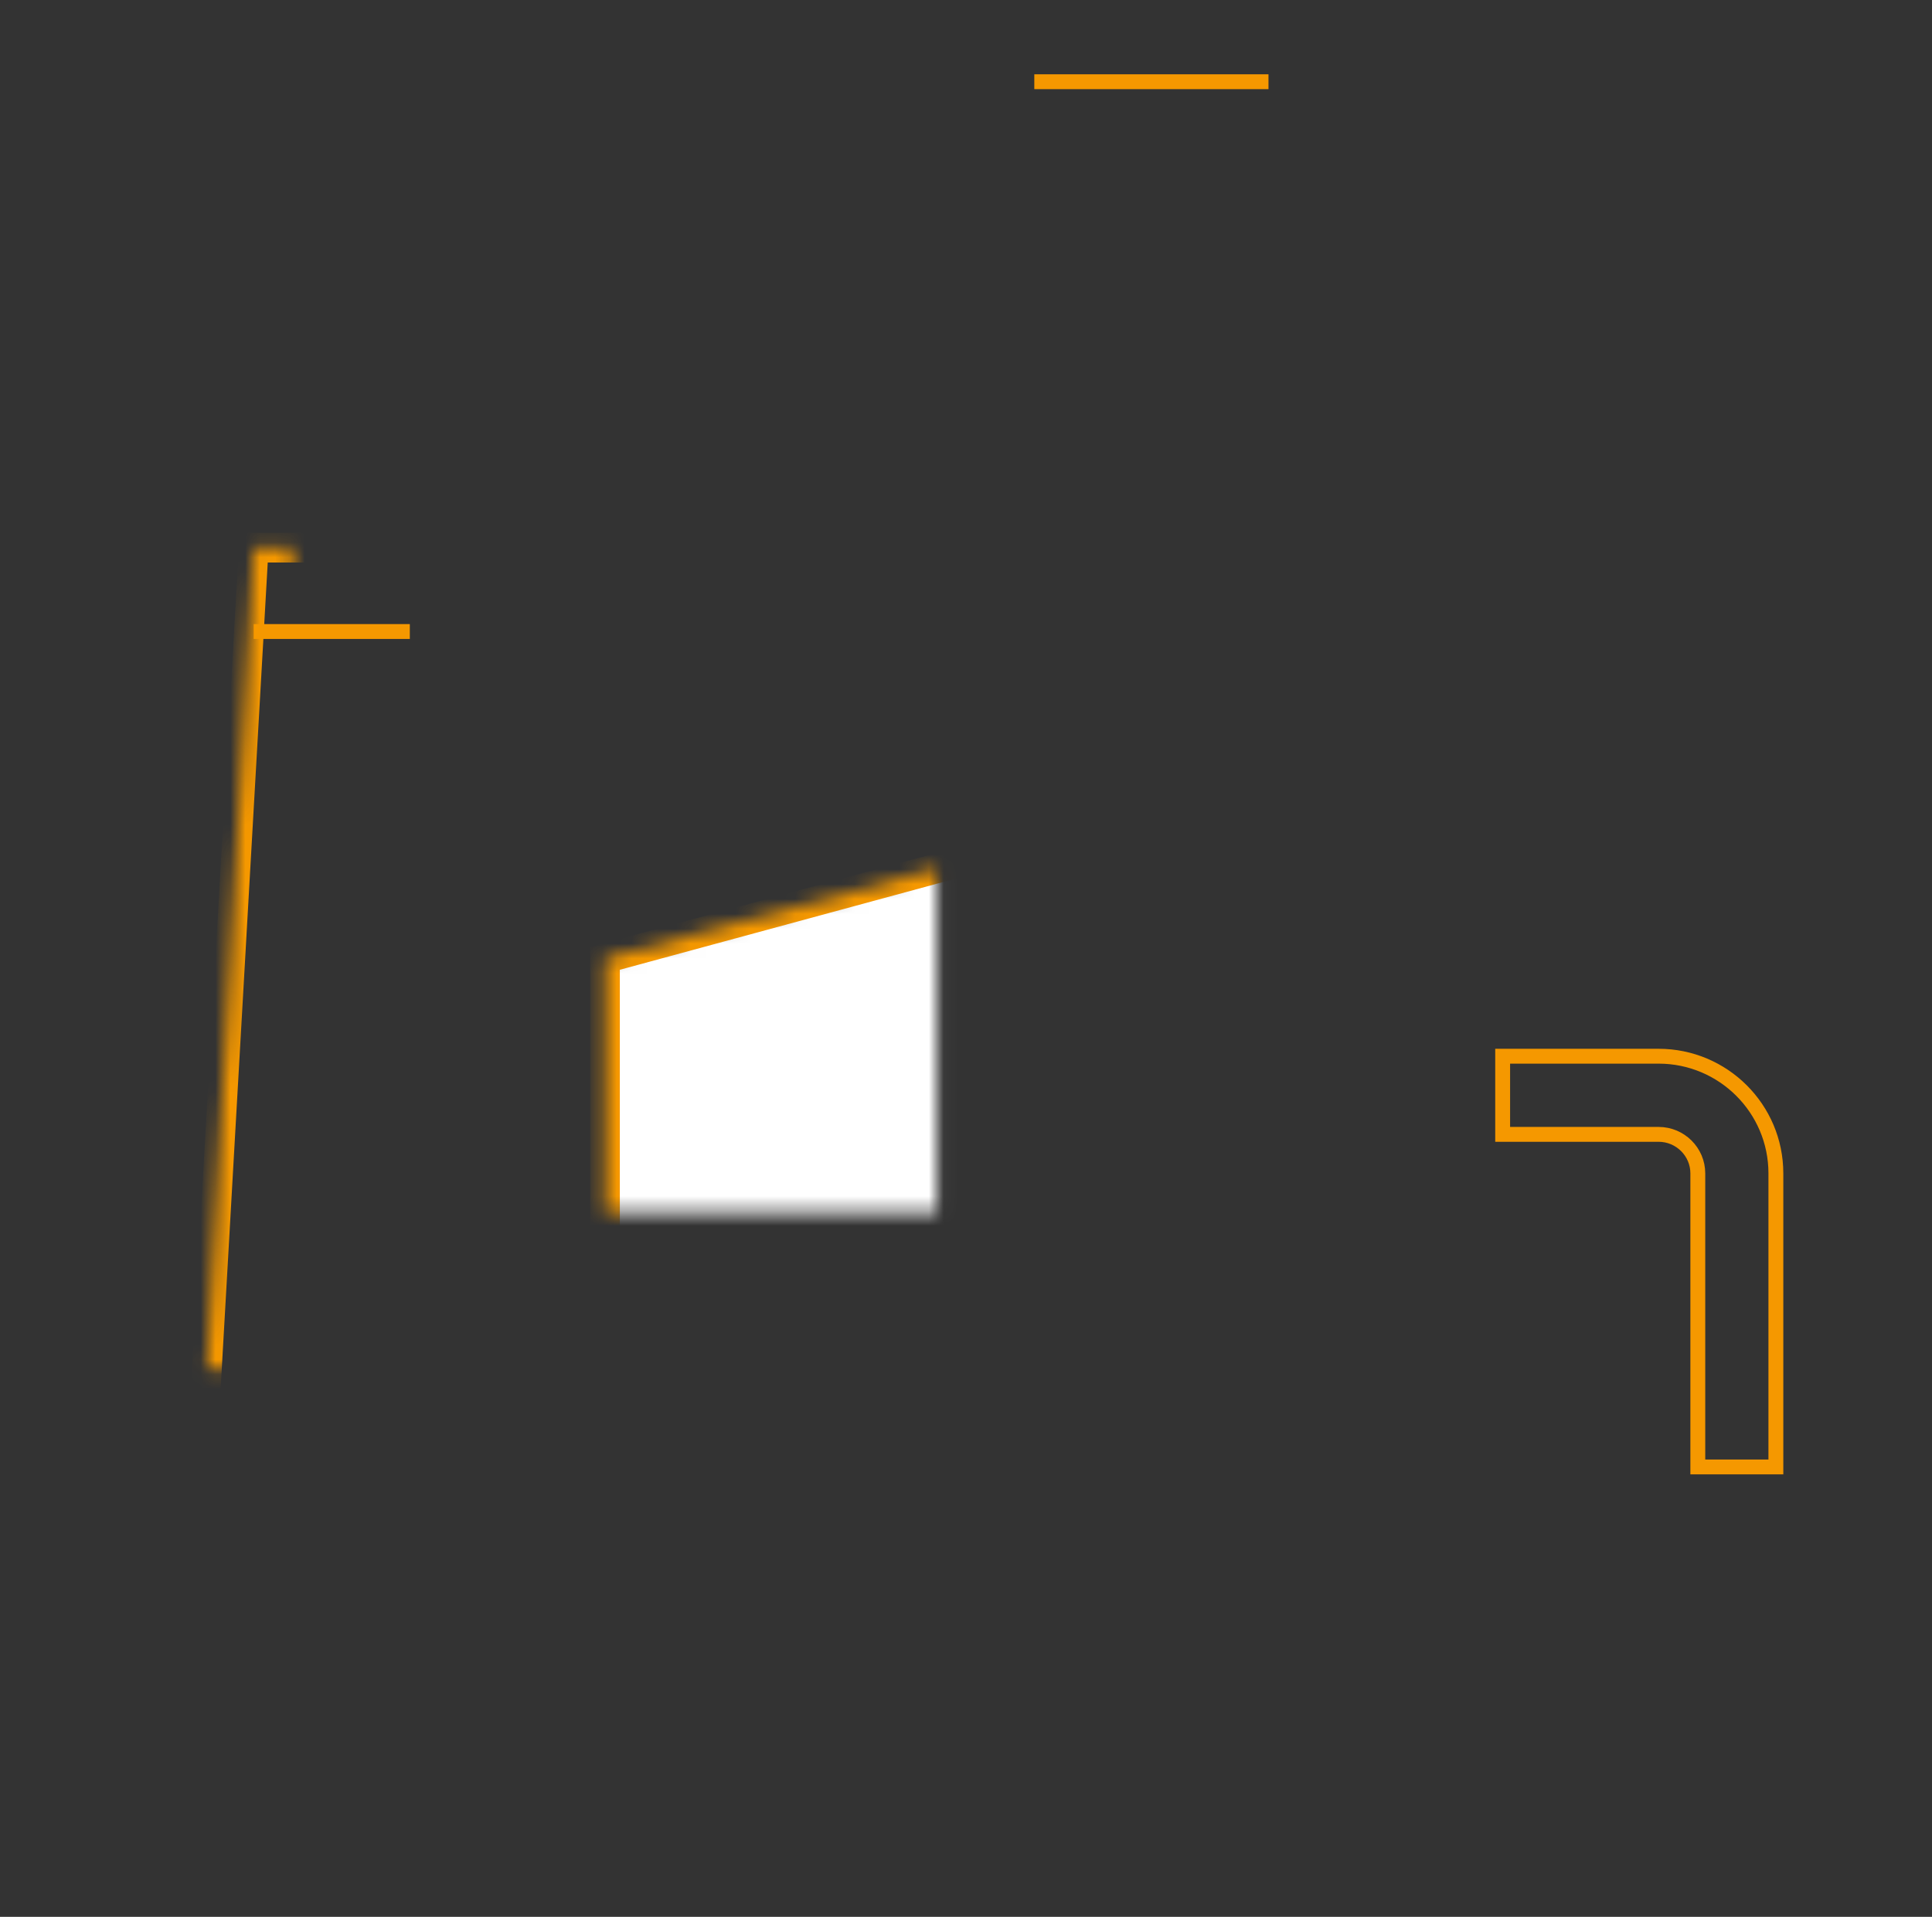 <?xml version="1.0" encoding="UTF-8" standalone="no"?>
<svg width="130px" height="129px" viewBox="0 0 130 129" version="1.1" xmlns="http://www.w3.org/2000/svg" xmlns:xlink="http://www.w3.org/1999/xlink">
    <rect x="0" y="0" width="130" height="129" fill="#333333" stroke="none"/>
    <!-- Generator: Sketch 41.2 (35397) - http://www.bohemiancoding.com/sketch -->
    <title>factory</title>
    <desc>Created with Sketch.</desc>
    <defs>
        <polygon id="path-1" points="17.071 36.857 27.576 36.857 31.515 129 11.818 129"></polygon>
        <mask id="mask-2" maskContentUnits="userSpaceOnUse" maskUnits="objectBoundingBox" x="0" y="0" width="19.697" height="92.143" fill="white">
            <use xlink:href="#path-1"></use>
        </mask>
        <polygon id="path-3" points="0 93.459 42.02 82.929 42.02 129 0 129"></polygon>
        <mask id="mask-4" maskContentUnits="userSpaceOnUse" maskUnits="objectBoundingBox" x="0" y="0" width="42.02" height="46.071" fill="white">
            <use xlink:href="#path-3"></use>
        </mask>
        <rect id="path-5" x="111.616" y="93.459" width="10.505" height="5.265"></rect>
        <mask id="mask-6" maskContentUnits="userSpaceOnUse" maskUnits="objectBoundingBox" x="0" y="0" width="10.505" height="5.265" fill="white">
            <use xlink:href="#path-5"></use>
        </mask>
        <rect id="path-7" x="99.798" y="71.082" width="10.505" height="5.265"></rect>
        <mask id="mask-8" maskContentUnits="userSpaceOnUse" maskUnits="objectBoundingBox" x="0" y="0" width="10.505" height="5.265" fill="white">
            <use xlink:href="#path-7"></use>
        </mask>
        <rect id="path-9" x="102.424" y="97.408" width="27.576" height="31.592"></rect>
        <mask id="mask-10" maskContentUnits="userSpaceOnUse" maskUnits="objectBoundingBox" x="0" y="0" width="27.576" height="31.592" fill="white">
            <use xlink:href="#path-9"></use>
        </mask>
        <polygon id="path-11" points="69.596 0 85.354 0 93.232 129 61.717 129"></polygon>
        <mask id="mask-12" maskContentUnits="userSpaceOnUse" maskUnits="objectBoundingBox" x="0" y="0" width="31.515" height="129" fill="white">
            <use xlink:href="#path-11"></use>
        </mask>
        <polygon id="path-13" points="40.707 64.5 103.737 47.388 103.737 129 40.707 129"></polygon>
        <mask id="mask-14" maskContentUnits="userSpaceOnUse" maskUnits="objectBoundingBox" x="0" y="0" width="63.03" height="81.612" fill="white">
            <use xlink:href="#path-13"></use>
        </mask>
        <polygon id="path-15" points="45.96 105.306 60.404 105.306 60.404 121.102 45.96 121.102"></polygon>
        <mask id="mask-16" maskContentUnits="userSpaceOnUse" maskUnits="objectBoundingBox" x="0" y="0" width="14.444" height="15.796" fill="white">
            <use xlink:href="#path-15"></use>
        </mask>
        <rect id="path-17" x="5.253" y="105.306" width="13.131" height="15.796"></rect>
        <mask id="mask-18" maskContentUnits="userSpaceOnUse" maskUnits="objectBoundingBox" x="0" y="0" width="13.131" height="15.796" fill="white">
            <use xlink:href="#path-17"></use>
        </mask>
        <polygon id="path-19" points="23.636 105.306 36.768 105.306 36.768 121.102 23.636 121.102"></polygon>
        <mask id="mask-20" maskContentUnits="userSpaceOnUse" maskUnits="objectBoundingBox" x="0" y="0" width="13.131" height="15.796" fill="white">
            <use xlink:href="#path-19"></use>
        </mask>
        <rect id="path-21" x="110.303" y="109.255" width="11.818" height="19.745"></rect>
        <mask id="mask-22" maskContentUnits="userSpaceOnUse" maskUnits="objectBoundingBox" x="0" y="0" width="11.818" height="19.745" fill="white">
            <use xlink:href="#path-21"></use>
        </mask>
        <polygon id="path-23" points="64.343 105.306 78.788 105.306 78.788 121.102 64.343 121.102"></polygon>
        <mask id="mask-24" maskContentUnits="userSpaceOnUse" maskUnits="objectBoundingBox" x="0" y="0" width="14.444" height="15.796" fill="white">
            <use xlink:href="#path-23"></use>
        </mask>
        <polygon id="path-25" points="82.727 105.306 97.172 105.306 97.172 121.102 82.727 121.102"></polygon>
        <mask id="mask-26" maskContentUnits="userSpaceOnUse" maskUnits="objectBoundingBox" x="0" y="0" width="14.444" height="15.796" fill="white">
            <use xlink:href="#path-25"></use>
        </mask>
        <polygon id="path-27" points="45.96 82.929 60.404 82.929 60.404 98.724 45.96 98.724"></polygon>
        <mask id="mask-28" maskContentUnits="userSpaceOnUse" maskUnits="objectBoundingBox" x="0" y="0" width="14.444" height="15.796" fill="white">
            <use xlink:href="#path-27"></use>
        </mask>
        <polygon id="path-29" points="64.343 82.929 78.788 82.929 78.788 98.724 64.343 98.724"></polygon>
        <mask id="mask-30" maskContentUnits="userSpaceOnUse" maskUnits="objectBoundingBox" x="0" y="0" width="14.444" height="15.796" fill="white">
            <use xlink:href="#path-29"></use>
        </mask>
        <polygon id="path-31" points="82.727 82.929 97.172 82.929 97.172 98.724 82.727 98.724"></polygon>
        <mask id="mask-32" maskContentUnits="userSpaceOnUse" maskUnits="objectBoundingBox" x="0" y="0" width="14.444" height="15.796" fill="white">
            <use xlink:href="#path-31"></use>
        </mask>
    </defs>
    <g id="Page-1" stroke="none" stroke-width="1" fill="none" fill-rule="evenodd">
        <g id="Команда+типы-проектов" transform="translate(-484, -337)" stroke="#F59800">
            <g id="Типы-проектов">
                <g id="типы-проектов-copy" transform="translate(72, 89)">
                    <g id="factory" transform="translate(412, 248)">
                        <use id="Rectangle-48-Copy" mask="url(#mask-2)" stroke-width="2" xlink:href="#path-1"></use>
                        <use id="Rectangle-45" mask="url(#mask-4)" stroke-width="2" fill="#FFFFFF" xlink:href="#path-3"></use>
                        <path d="M101.111,76.341 L111.603,76.341 C113.059,76.341 114.242,77.523 114.242,78.965 L114.242,98.724 L119.495,98.724 L119.495,78.965 C119.495,74.615 115.957,71.082 111.603,71.082 L101.111,71.082 L101.111,76.341 Z" id="Path-4"></path>
                        <use id="Rectangle-50" mask="url(#mask-6)" stroke-width="2" fill="#FFFFFF" xlink:href="#path-5"></use>
                        <use id="Rectangle-50-Copy" mask="url(#mask-8)" stroke-width="2" fill="#FFFFFF" transform="translate(105.051, 73.714) rotate(-90) translate(-105.051, -73.714) " xlink:href="#path-7"></use>
                        <use id="Rectangle-45-Copy-13" mask="url(#mask-10)" stroke-width="2" fill="#FFFFFF" xlink:href="#path-9"></use>
                        <use id="Rectangle-48" mask="url(#mask-12)" stroke-width="2" xlink:href="#path-11"></use>
                        <use id="Rectangle-45-Copy-12" mask="url(#mask-14)" stroke-width="2" fill="#FFFFFF" xlink:href="#path-13"></use>
                        <use id="Rectangle-49" mask="url(#mask-16)" stroke-width="2" xlink:href="#path-15"></use>
                        <use id="Rectangle-49-Copy-3" mask="url(#mask-18)" stroke-width="2" xlink:href="#path-17"></use>
                        <use id="Rectangle-49-Copy-4" mask="url(#mask-20)" stroke-width="2" xlink:href="#path-19"></use>
                        <use id="Rectangle-51" mask="url(#mask-22)" stroke-width="2" xlink:href="#path-21"></use>
                        <use id="Rectangle-49-Copy" mask="url(#mask-24)" stroke-width="2" xlink:href="#path-23"></use>
                        <use id="Rectangle-49-Copy-2" mask="url(#mask-26)" stroke-width="2" xlink:href="#path-25"></use>
                        <path d="M17.071,42.5 L27.576,42.5" id="Path-3-Copy"></path>
                        <use id="Rectangle-49" mask="url(#mask-28)" stroke-width="2" xlink:href="#path-27"></use>
                        <use id="Rectangle-49-Copy" mask="url(#mask-30)" stroke-width="2" xlink:href="#path-29"></use>
                        <use id="Rectangle-49-Copy-2" mask="url(#mask-32)" stroke-width="2" xlink:href="#path-31"></use>
                        <path d="M69.596,5.5 L85.354,5.5" id="Path-3"></path>
                    </g>
                </g>
            </g>
        </g>
    </g>
</svg>